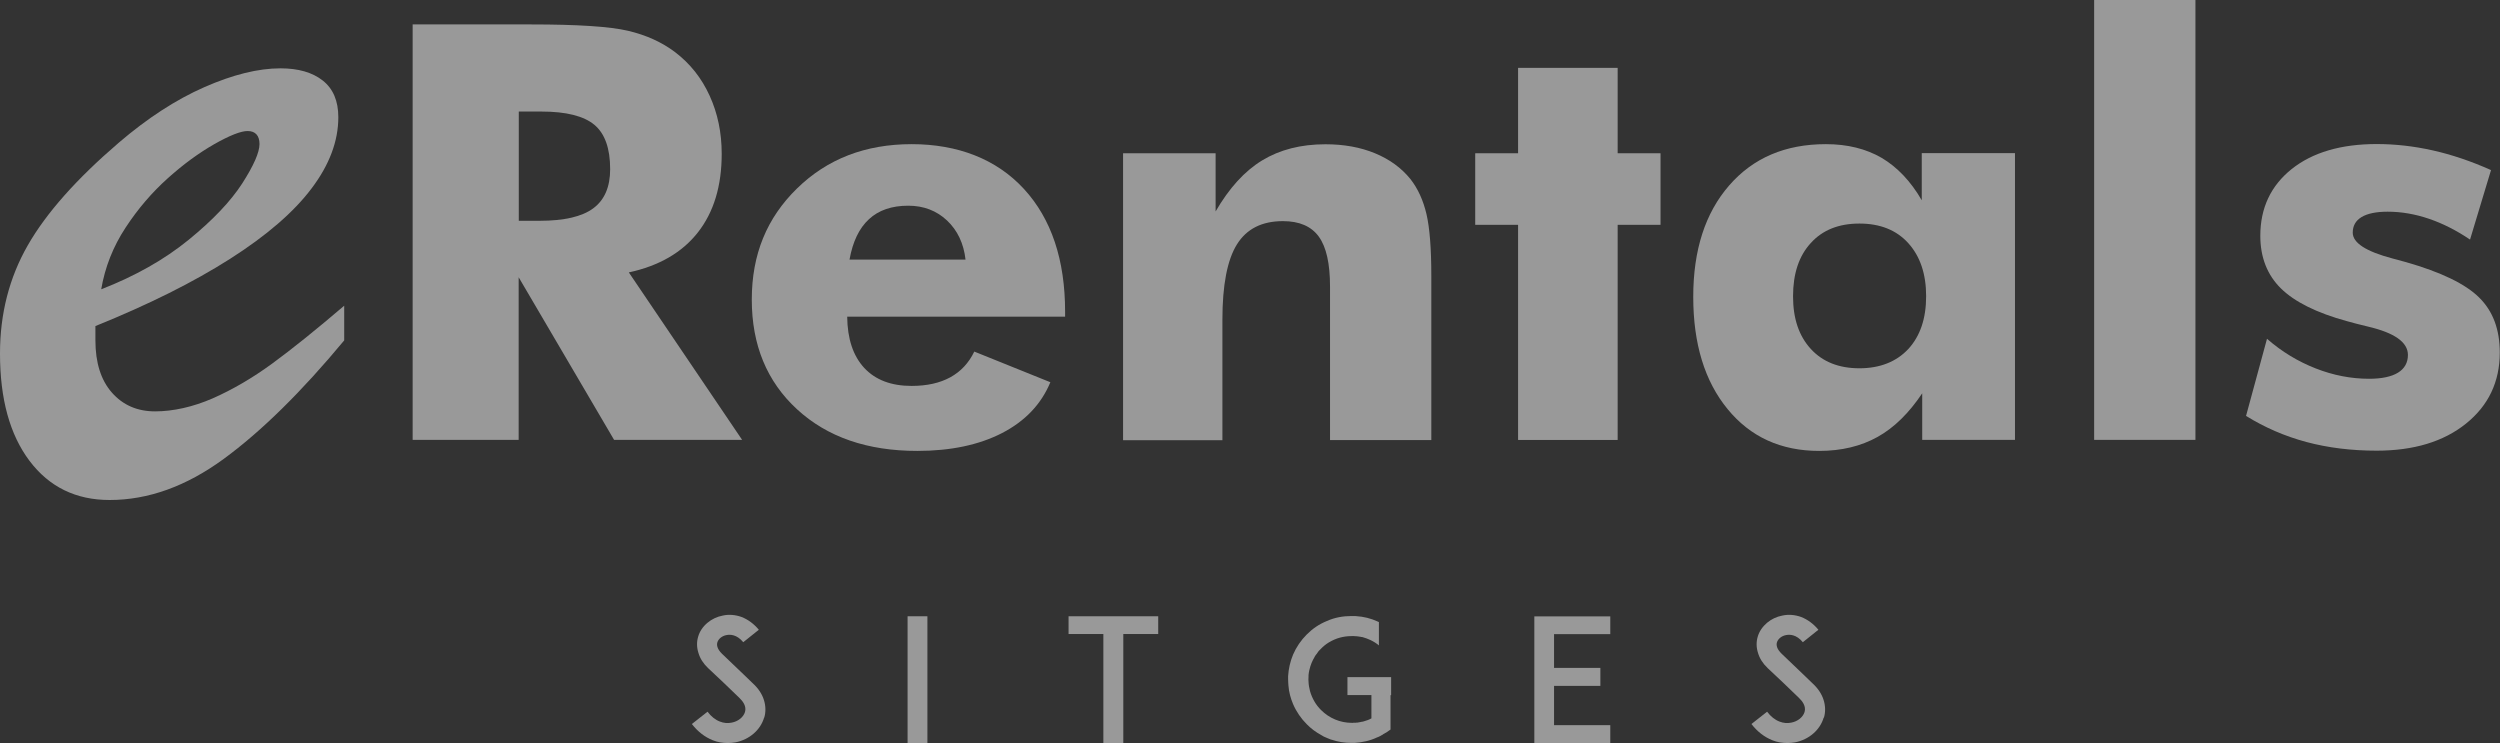 <?xml version="1.0" encoding="UTF-8"?><svg xmlns="http://www.w3.org/2000/svg" viewBox="0 0 216.95 64.48"><rect x="0" y="0" width="216.95" height="64.48" fill="#333333" stroke="none"/><defs><style>.d{fill:#fff;}.e{opacity:.5;}</style></defs><g id="a"/><g id="b"><g id="c"><g class="e"><g><g><path class="d" d="M35.81,38.17V2.12h10.27c4.02,0,6.83,.18,8.41,.55,1.58,.37,2.95,.99,4.1,1.86,1.3,.99,2.29,2.24,2.99,3.77,.7,1.53,1.05,3.21,1.05,5.05,0,2.79-.69,5.06-2.06,6.81-1.37,1.75-3.37,2.91-6,3.48l9.83,14.53h-11.11l-8.28-14.11v14.11h-9.21Zm9.21-19.01h1.82c2.12,0,3.67-.36,4.64-1.08,.98-.72,1.47-1.86,1.47-3.4,0-1.81-.46-3.09-1.37-3.85-.91-.76-2.44-1.15-4.59-1.15h-1.97v9.48Z"/><path class="d" d="M92.43,27.48h-18.91c.02,1.92,.51,3.4,1.48,4.45,.97,1.04,2.34,1.56,4.11,1.56,1.33,0,2.45-.25,3.36-.75,.91-.5,1.6-1.24,2.08-2.23l6.6,2.66c-.79,1.9-2.18,3.37-4.19,4.41-2,1.03-4.46,1.55-7.36,1.55-4.33,0-7.81-1.2-10.43-3.61-2.62-2.41-3.93-5.58-3.93-9.52s1.31-7.09,3.93-9.65c2.62-2.56,5.93-3.84,9.94-3.84s7.37,1.3,9.75,3.89c2.38,2.59,3.57,6.15,3.57,10.66v.42Zm-8.64-4.95c-.16-1.41-.7-2.54-1.61-3.4-.91-.85-2.03-1.28-3.36-1.28-1.43,0-2.57,.39-3.41,1.17-.85,.78-1.41,1.95-1.69,3.51h10.07Z"/><path class="d" d="M97.46,38.17V13.3h8.03v5.05c1.17-2.02,2.51-3.5,4.04-4.43s3.36-1.4,5.49-1.4c1.61,0,3.04,.26,4.3,.78s2.28,1.26,3.07,2.23c.66,.84,1.12,1.86,1.4,3.05,.28,1.2,.42,2.99,.42,5.37v14.24h-8.79v-13.32c0-1.99-.32-3.43-.97-4.33-.65-.9-1.69-1.35-3.12-1.35-1.82,0-3.15,.67-3.99,2.02-.84,1.35-1.26,3.53-1.26,6.55v10.44h-8.62Z"/><path class="d" d="M131.74,38.17V19.51h-3.72v-6.21h3.72V5.89h8.64v7.41h3.72v6.21h-3.72v18.67h-8.64Z"/><path class="d" d="M174.86,13.3v24.87h-8.05v-4.04c-1.15,1.72-2.44,2.99-3.88,3.79-1.44,.8-3.12,1.21-5.06,1.21-3.32,0-5.97-1.21-7.95-3.63-1.99-2.42-2.98-5.67-2.98-9.74s1.04-7.28,3.12-9.67c2.08-2.39,4.87-3.58,8.39-3.58,1.87,0,3.48,.4,4.84,1.19,1.35,.8,2.52,2.02,3.48,3.68v-4.09h8.1Zm-7.71,12.41c0-1.94-.52-3.47-1.55-4.61s-2.45-1.7-4.24-1.7-3.2,.56-4.22,1.69c-1.03,1.12-1.54,2.66-1.54,4.62s.52,3.46,1.55,4.58c1.03,1.12,2.44,1.67,4.21,1.67s3.2-.56,4.24-1.67c1.03-1.12,1.55-2.64,1.55-4.58Z"/><path class="d" d="M181.73,38.17V0h8.79V38.17h-8.79Z"/><path class="d" d="M194.91,36.1l1.82-6.7c1.28,1.12,2.69,1.97,4.22,2.57,1.53,.6,3.08,.9,4.64,.9,1.1,0,1.94-.18,2.51-.53,.57-.35,.86-.87,.86-1.54,0-1.1-1.16-1.92-3.47-2.46-.76-.18-1.36-.34-1.82-.47-2.63-.72-4.54-1.67-5.73-2.84-1.19-1.17-1.79-2.7-1.79-4.57,0-2.41,.91-4.34,2.72-5.79,1.81-1.44,4.27-2.17,7.38-2.17,1.59,0,3.21,.18,4.86,.55,1.65,.37,3.34,.94,5.06,1.71l-1.82,6.03c-1.17-.79-2.35-1.39-3.55-1.8-1.2-.41-2.4-.62-3.6-.62-1,0-1.76,.16-2.27,.47-.51,.31-.76,.76-.76,1.35,0,.89,1.15,1.63,3.45,2.24,.53,.15,.92,.25,1.18,.32,3.04,.87,5.15,1.89,6.34,3.07,1.19,1.17,1.79,2.76,1.79,4.77,0,2.55-.98,4.6-2.93,6.17-1.95,1.57-4.54,2.35-7.76,2.35-2.18,0-4.21-.25-6.08-.75-1.87-.5-3.63-1.26-5.27-2.28Z"/></g><path class="d" d="M8.28,28.31v1.23c0,1.94,.48,3.45,1.43,4.53,.95,1.08,2.2,1.63,3.75,1.63s3.28-.38,5-1.13c1.72-.76,3.44-1.76,5.15-3.01,1.71-1.25,3.79-2.92,6.26-5.03v3.01c-3.71,4.47-7.19,7.89-10.45,10.28-3.25,2.38-6.55,3.57-9.91,3.57-2.92,0-5.24-1.13-6.95-3.4-1.71-2.27-2.56-5.37-2.56-9.31,0-3.45,.8-6.58,2.41-9.39,1.61-2.81,4.24-5.77,7.89-8.9,2.5-2.14,4.98-3.75,7.44-4.83,2.46-1.08,4.66-1.63,6.6-1.63,1.54,0,2.77,.35,3.67,1.06,.9,.71,1.35,1.77,1.35,3.18,0,2.07-.77,4.13-2.32,6.18-1.54,2.05-3.9,4.09-7.07,6.11-3.17,2.02-7.07,3.97-11.7,5.84Zm.49-3.2c2.96-1.15,5.49-2.58,7.59-4.29,2.1-1.71,3.65-3.34,4.66-4.9,1-1.56,1.5-2.7,1.5-3.42s-.35-1.13-1.03-1.13c-.59,0-1.55,.38-2.88,1.13-1.33,.76-2.68,1.74-4.04,2.96-1.36,1.22-2.59,2.64-3.67,4.29-1.08,1.64-1.79,3.43-2.12,5.37Z"/></g><g><path class="d" d="M66.31,62.27c-.31,1.07-1.27,1.91-2.48,2.15-.22,.04-.44,.06-.67,.06-.44,0-.89-.07-1.3-.24-.7-.28-1.3-.74-1.82-1.41l1.36-1.07c.31,.42,.68,.71,1.08,.86,.33,.13,.68,.16,1.01,.09,.56-.1,1.02-.47,1.16-.92,.15-.5-.19-.95-.5-1.24-.49-.46-1.29-1.24-1.35-1.3l-1.35-1.27c-.42-.4-.7-.84-.84-1.32-.15-.46-.16-.95-.03-1.39,.13-.47,.41-.89,.82-1.23,.37-.31,.83-.53,1.32-.62,.53-.12,1.1-.07,1.63,.12,.56,.22,1.07,.59,1.5,1.11l-1.35,1.08c-.56-.68-1.14-.68-1.45-.62-.39,.07-.71,.33-.8,.64-.06,.21-.04,.55,.41,.99l1.84,1.76c.27,.27,.59,.58,.83,.8,.47,.43,.8,.92,.96,1.44,.16,.5,.18,1.04,.03,1.54Z"/><path class="d" d="M78.76,64.48v-11h1.72v11h-1.72Z"/><path class="d" d="M100.5,55.02h-3.02v9.46h-1.73v-9.46h-3.02v-1.54h7.78v1.54Z"/><path class="d" d="M120.67,60.33v2.98l-.39,.27s-.01,0-.03,.01c-.02,.01-.04,.03-.06,.03-.01,.01-.03,.03-.04,.03-.01,.01-.03,.03-.06,.03-.01,.01-.03,.03-.06,.04-.02,.01-.03,.01-.04,.03s-.03,.01-.04,.03c-.03,.02-.04,.02-.07,.03-.01,.01-.03,.01-.04,.03-.02,.01-.04,.03-.07,.03l-.03,.03h-.03s-.04,.03-.07,.04c-.03,.01-.07,.03-.1,.04h-.01c-.62,.3-1.27,.44-1.97,.49h-.28c-.59,0-1.19-.09-1.73-.28h-.02c-.06-.01-.1-.04-.16-.06-.07-.03-.15-.06-.22-.09-.19-.07-.37-.16-.53-.27-.44-.24-.86-.55-1.22-.92-.5-.5-.9-1.08-1.19-1.75-.21-.5-.36-1.04-.4-1.59-.01-.18-.03-.37-.03-.55v-.28c.04-.64,.18-1.27,.43-1.87,.28-.65,.68-1.24,1.19-1.75s1.08-.9,1.75-1.17c.67-.3,1.39-.43,2.13-.43h.28s.09,0,.13,.01c.64,.04,1.26,.19,1.85,.46,0,0,0,.01,.02,.01l.09,.04h.01v2.03c-.22-.19-.47-.34-.74-.47-.22-.1-.46-.19-.68-.25-.02,0-.03,0-.04-.01h-.04s-.03-.01-.06-.01c0,0-.01,0-.03-.01-.06-.01-.13-.01-.19-.03h-.03s-.04-.01-.06-.01h-.03s-.04,0-.06-.01h-.13s-.03-.01-.04-.01h-.24c-.7,0-1.36,.18-1.94,.53-.02,.01-.04,.03-.07,.04-.24,.15-.46,.33-.65,.53-.06,.06-.13,.12-.19,.19,0,0,0,.01-.01,.01-.07,.09-.13,.18-.19,.27l-.03,.03s-.06,.09-.09,.13c-.02,.01-.03,.04-.03,.06-.22,.36-.37,.73-.46,1.13t-.01,.03c-.03,.15-.06,.3-.07,.44v.16c-.01,.07-.01,.13-.01,.21,0,.06,0,.12,.01,.19,.01,.28,.06,.56,.13,.83,.18,.62,.5,1.19,.96,1.64,.71,.71,1.66,1.11,2.67,1.11h.1s.03,0,.04-.01h.22s.02-.01,.03-.01h.09c.1-.01,.22-.04,.33-.06t.03-.01s.04,0,.06-.01h.04s.03-.01,.04-.01c.01-.02,.04-.02,.06-.02s.03-.01,.03-.01c.21-.06,.42-.13,.61-.24h.02v-2.03h-2.08v-1.56h3.79v1.56Z"/><path class="d" d="M134.86,57.96h4.02v1.56h-4.02v3.41h4.88v1.56h-6.59v-11h6.59v1.54h-4.88v2.93Z"/><path class="d" d="M158.26,62.27c-.31,1.07-1.27,1.91-2.48,2.15-.22,.04-.44,.06-.67,.06-.44,0-.89-.07-1.3-.24-.7-.28-1.3-.74-1.82-1.41l1.36-1.07c.31,.42,.68,.71,1.08,.86,.33,.13,.68,.16,1.01,.09,.56-.1,1.02-.47,1.16-.92,.15-.5-.19-.95-.5-1.24-.49-.46-1.29-1.24-1.35-1.3l-1.35-1.27c-.42-.4-.7-.84-.84-1.32-.15-.46-.16-.95-.03-1.39,.13-.47,.42-.89,.82-1.23,.37-.31,.83-.53,1.32-.62,.53-.12,1.1-.07,1.63,.12,.56,.22,1.07,.59,1.5,1.11l-1.35,1.08c-.56-.68-1.14-.68-1.45-.62-.39,.07-.71,.33-.8,.64-.06,.21-.04,.55,.42,.99l1.84,1.76c.27,.27,.59,.58,.83,.8,.47,.43,.8,.92,.96,1.44,.16,.5,.18,1.04,.03,1.54Z"/></g></g></g></g></svg>